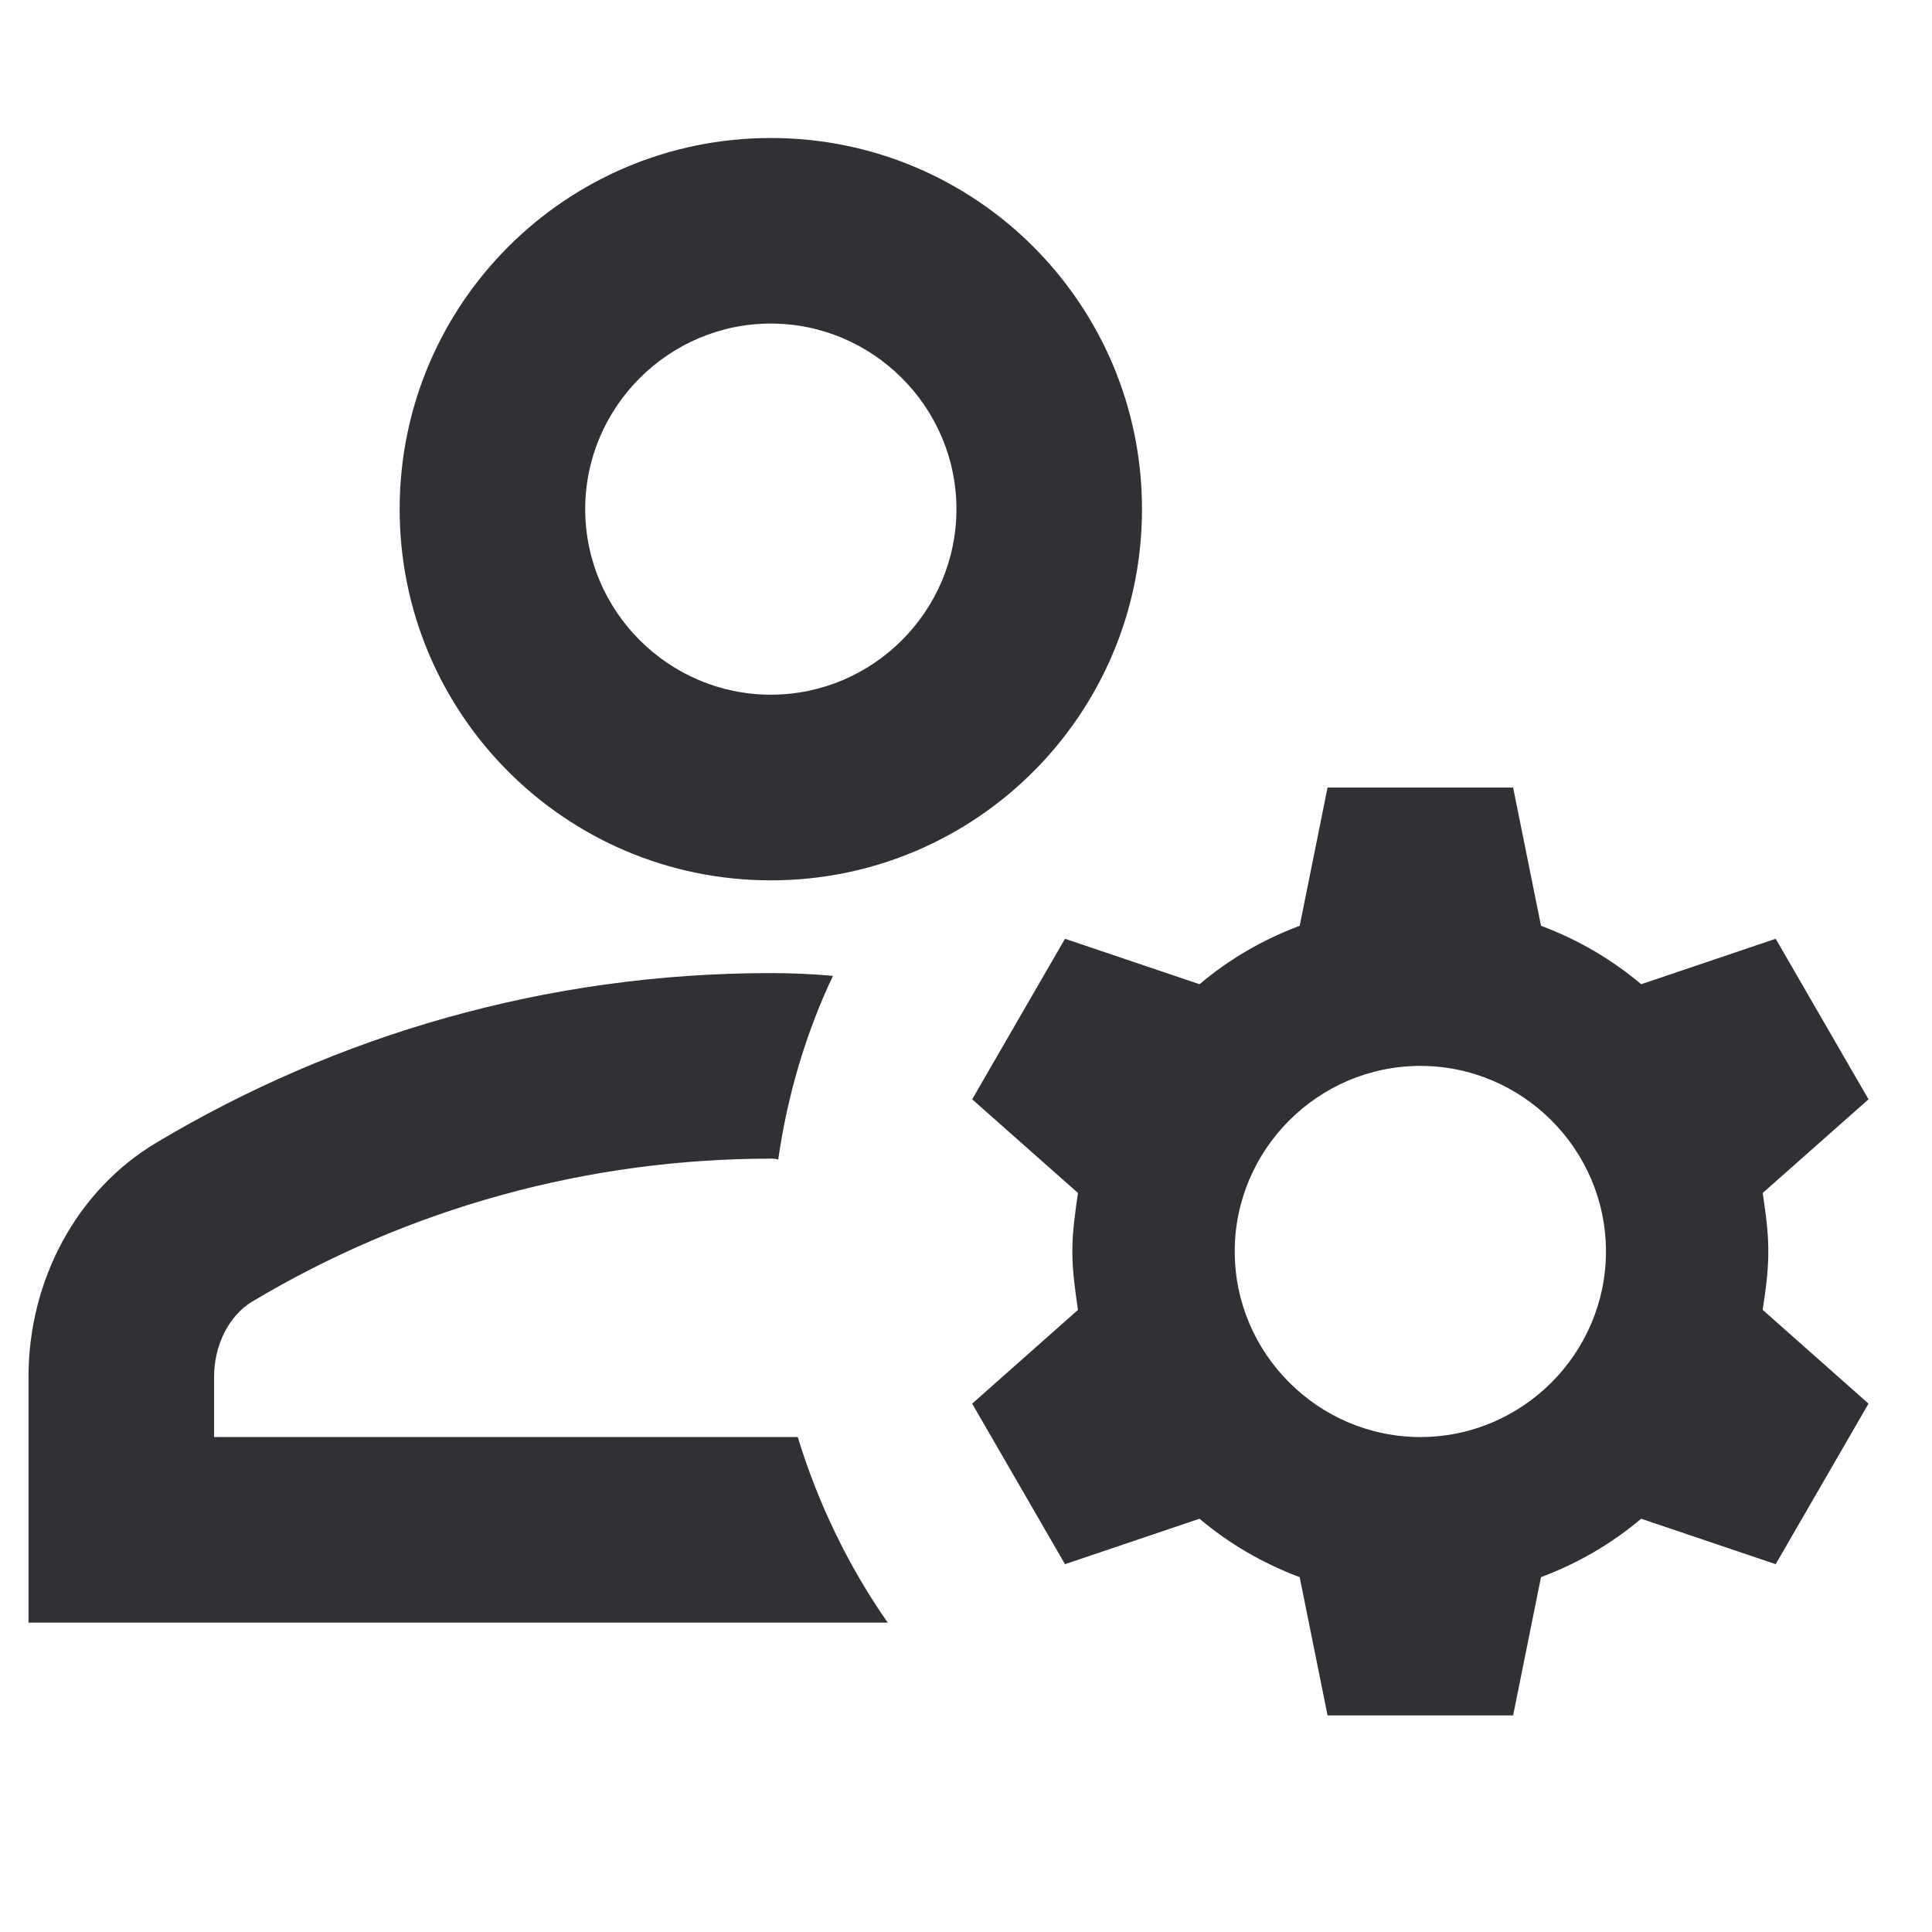 <svg width="1em" height="1em" viewBox="0 0 21 18" fill="none" xmlns="http://www.w3.org/2000/svg">
  <path
    d="M2.327 14.12V13.464C2.327 13.121 2.489 12.799 2.741 12.648C4.445 11.629 6.392 11.094 8.379 11.094C8.409 11.094 8.429 11.094 8.459 11.104C8.56 10.398 8.762 9.723 9.054 9.107C8.832 9.087 8.611 9.077 8.379 9.077C5.938 9.077 3.658 9.753 1.712 10.913C0.824 11.437 0.31 12.426 0.31 13.464V16.137H9.649C9.226 15.532 8.893 14.846 8.671 14.12H2.327Z"
    fill="#303135" />
  <path
    d="M8.379 8.069C10.607 8.069 12.413 6.263 12.413 4.034C12.413 1.805 10.607 0 8.379 0C6.15 0 4.344 1.805 4.344 4.034C4.344 6.263 6.15 8.069 8.379 8.069ZM8.379 2.017C9.488 2.017 10.396 2.925 10.396 4.034C10.396 5.144 9.488 6.051 8.379 6.051C7.269 6.051 6.361 5.144 6.361 4.034C6.361 2.925 7.269 2.017 8.379 2.017Z"
    fill="#303135" />
  <path
    d="M19.221 12.103C19.221 11.881 19.191 11.679 19.16 11.467L20.31 10.449L19.301 8.704L17.839 9.198C17.516 8.926 17.153 8.714 16.75 8.563L16.447 7.06H14.43L14.127 8.563C13.724 8.714 13.361 8.926 13.038 9.198L11.576 8.704L10.567 10.449L11.717 11.467C11.687 11.679 11.656 11.881 11.656 12.103C11.656 12.325 11.687 12.527 11.717 12.738L10.567 13.757L11.576 15.502L13.038 15.008C13.361 15.28 13.724 15.492 14.127 15.643L14.43 17.146H16.447L16.75 15.643C17.153 15.492 17.516 15.28 17.839 15.008L19.301 15.502L20.31 13.757L19.16 12.738C19.191 12.527 19.221 12.325 19.221 12.103ZM15.439 14.12C14.329 14.12 13.421 13.212 13.421 12.103C13.421 10.993 14.329 10.086 15.439 10.086C16.548 10.086 17.456 10.993 17.456 12.103C17.456 13.212 16.548 14.12 15.439 14.12Z"
    fill="#303135" />
</svg>
